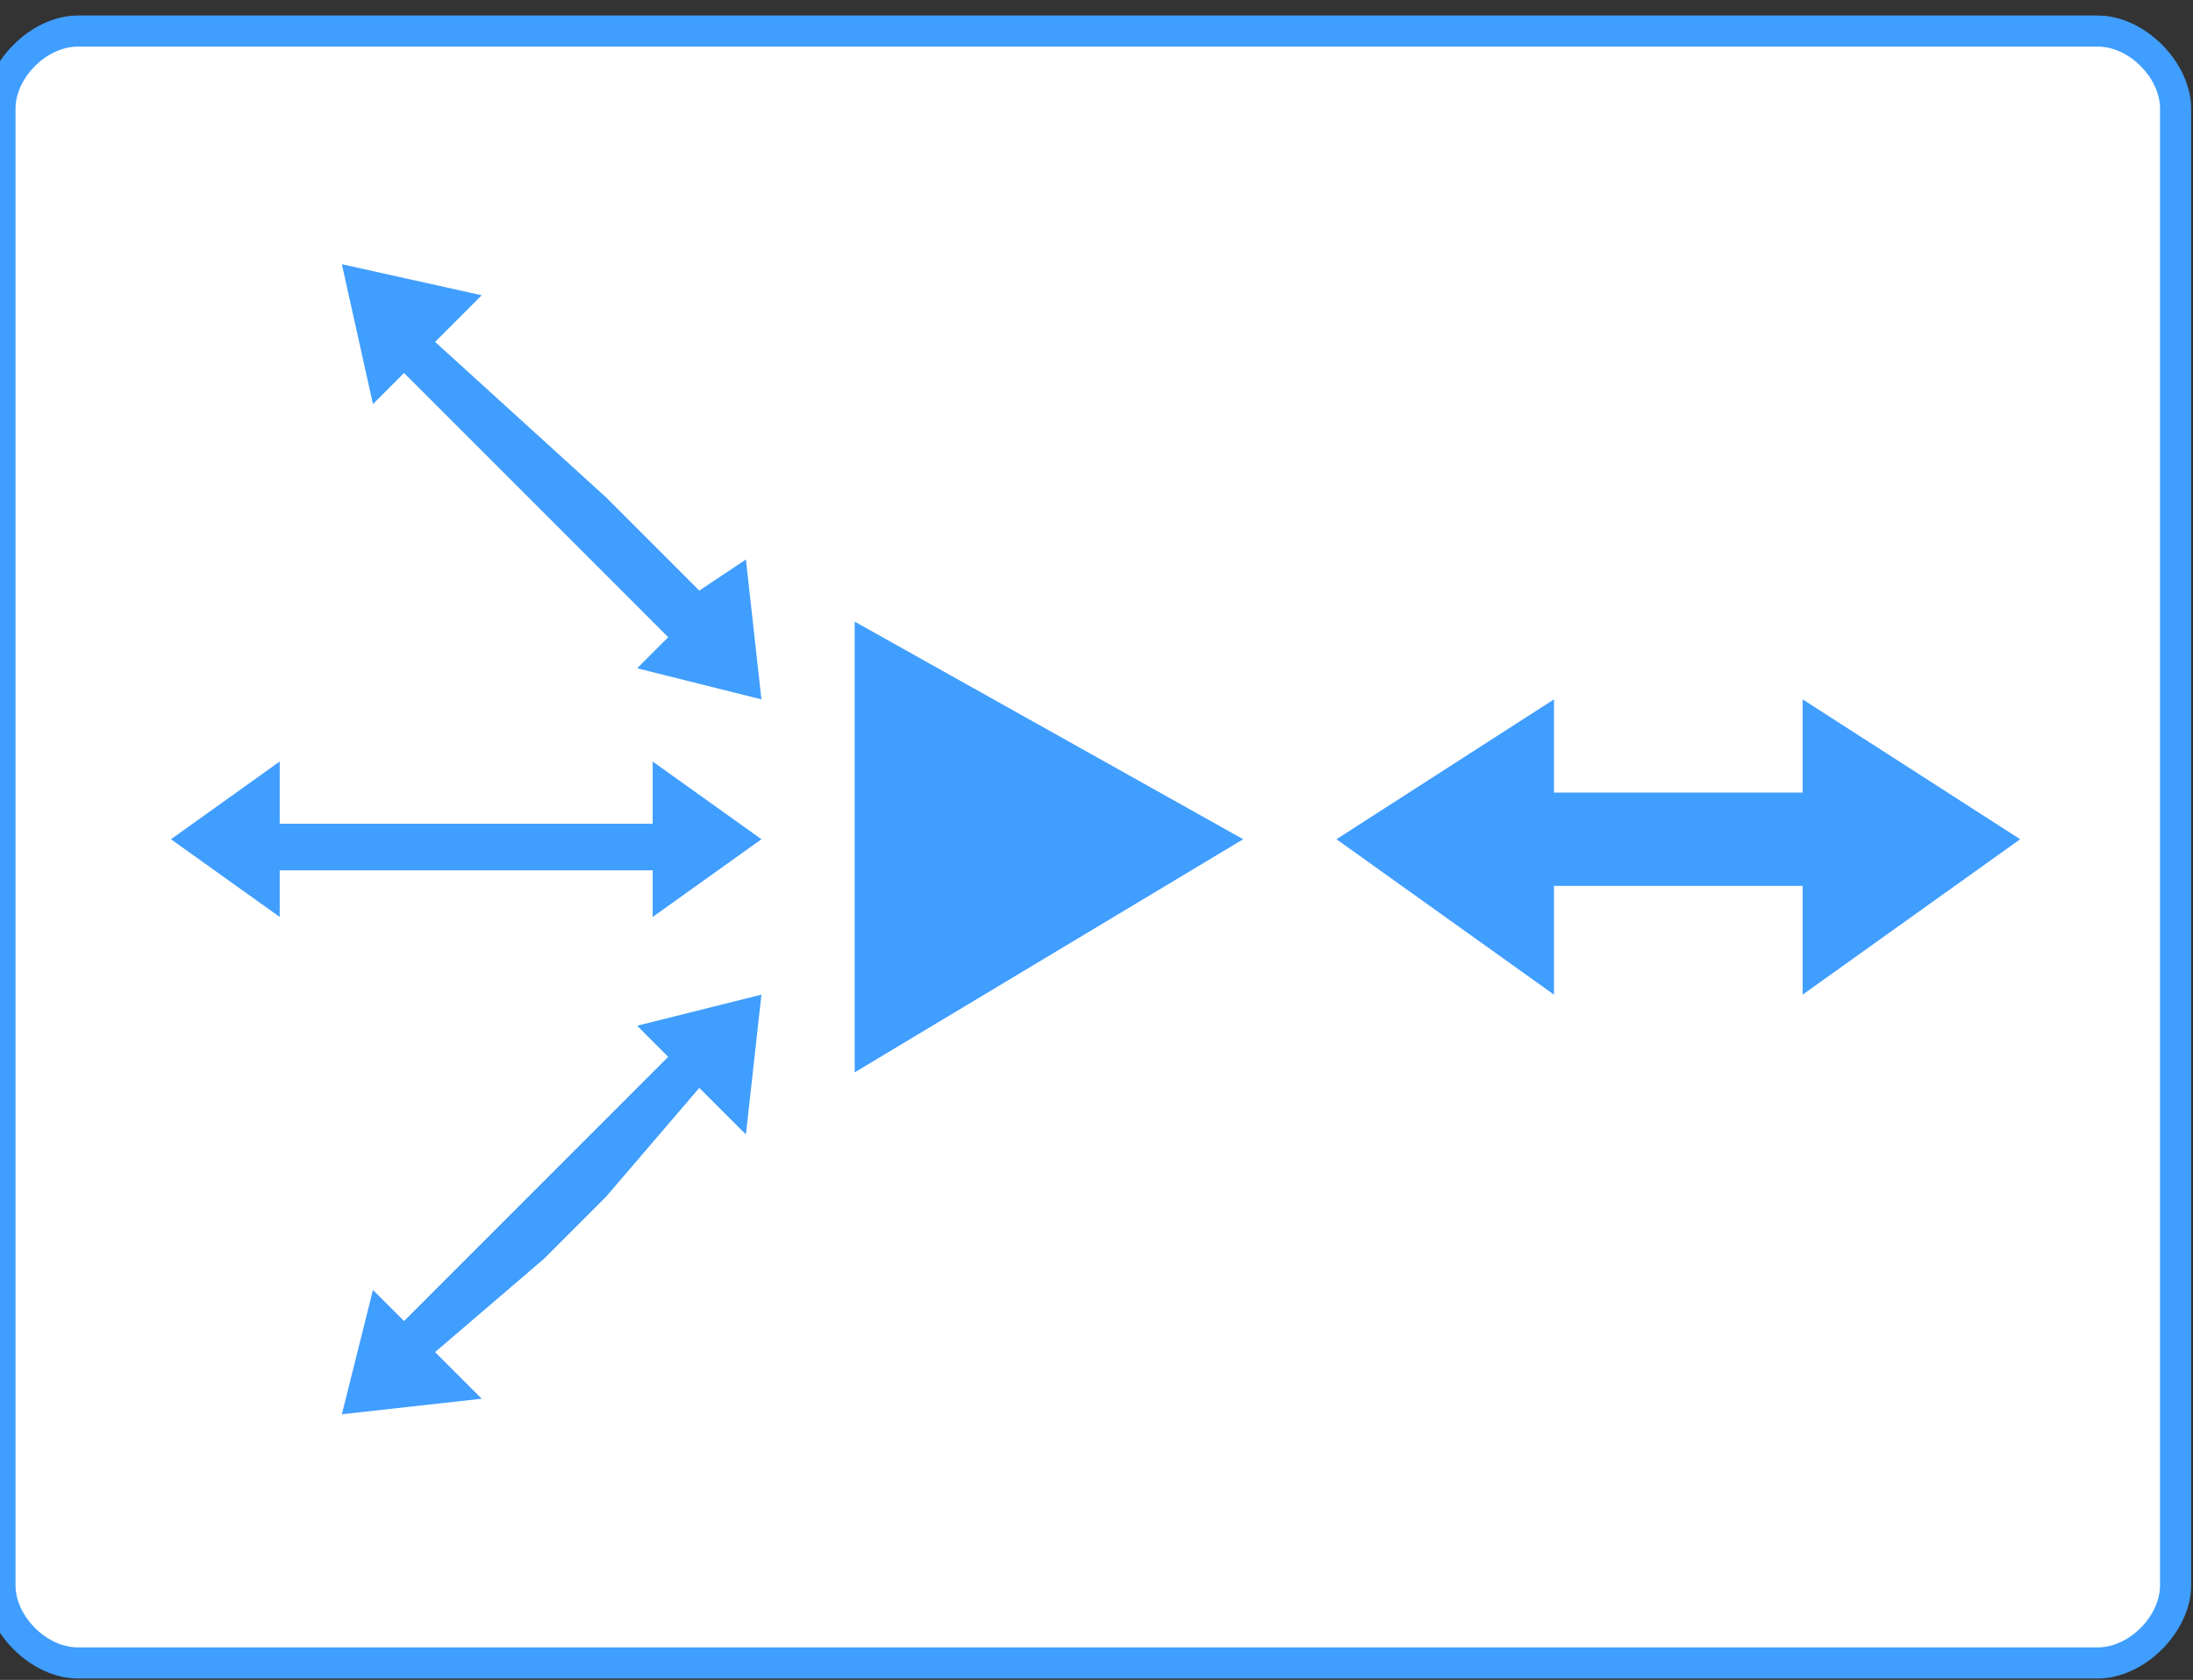 <?xml version="1.0" encoding="UTF-8" standalone="no"?>
<svg
   xmlns:dc="http://purl.org/dc/elements/1.1/"
   xmlns:cc="http://creativecommons.org/ns#"
   xmlns:rdf="http://www.w3.org/1999/02/22-rdf-syntax-ns#"
   xmlns:svg="http://www.w3.org/2000/svg"
   xmlns="http://www.w3.org/2000/svg"
   id="svg19"
   height="9.533mm"
   width="12.446mm"
   version="1.0">
  <rect width="100%" height="100%" fill="#333333" stroke="none"/>
  <defs
   id="defs3">
  <pattern
     y="0"
     x="0"
     height="6"
     width="6"
     patternUnits="userSpaceOnUse"
     id="EMFhbasepattern" />
  </defs>
  <path
   id="path5"
   d="  M 1.667,35.667   C 0.667,35.667 0,34.667 0,34   C 0,2.333 0,2.333 0,2.333   C 0,1.333 0.667,0.667 1.667,0.667   C 45,0.667 45,0.667 45,0.667   C 46,0.667 46.667,1.333 46.667,2.333   C 46.667,34 46.667,34 46.667,34   C 46.667,34.667 46,35.667 45,35.667   z "
   style="fill:#ffffff;fill-rule:nonzero;fill-opacity:1;stroke:none;" />
  <path
   id="path7"
   d="  M 45,1   C 45.667,1 46.333,1.667 46.333,2.333   C 46.333,34 46.333,34 46.333,34   C 46.333,34.667 45.667,35.333 45,35.333   C 1.667,35.333 1.667,35.333 1.667,35.333   C 1,35.333 0.333,34.667 0.333,34   C 0.333,2.333 0.333,2.333 0.333,2.333   C 0.333,1.667 1,1 1.667,1   C 45,1 45,1 45,1   M 45,0.333   C 1.667,0.333 1.667,0.333 1.667,0.333   C 0.667,0.333 -0.333,1.333 -0.333,2.333   C -0.333,34 -0.333,34 -0.333,34   C -0.333,35 0.667,36 1.667,36   C 45,36 45,36 45,36   C 46,36 47,35 47,34   C 47,2.333 47,2.333 47,2.333   C 47,1.333 46,0.333 45,0.333   z "
   style="fill:#409eff;fill-rule:nonzero;fill-opacity:1;stroke:none;" />
  <path
   id="path9"
   d="  M 43.333,18   L 38.667,15   L 38.667,17   L 38.333,17   L 38.333,17   L 33.333,17   L 33.333,15   L 28.667,18   L 33.333,21.333   L 33.333,19   L 33.333,19   L 33.333,19   L 38.667,19   L 38.667,21.333   L 43.333,18  z   "
   style="fill:#409eff;fill-rule:nonzero;fill-opacity:1;stroke:none;" />
  <path
   id="path11"
   d="  M 16.333,18   L 14,16.333   L 14,17.667   L 11,17.667   L 9,17.667   L 6,17.667   L 6,16.333   L 3.667,18   L 6,19.667   L 6,18.667   L 9,18.667   L 11,18.667   L 14,18.667   L 14,19.667   L 16.333,18  z   "
   style="fill:#409eff;fill-rule:nonzero;fill-opacity:1;stroke:none;" />
  <path
   id="path13"
   d="  M 16.333,15   L 16,12   L 15,12.667   L 13,10.667   L 13,10.667   L 9.333,7.333   L 10.333,6.333   L 7.333,5.667   L 8,8.667   L 8.667,8   L 10.667,10   L 10.667,10   L 14.333,13.667   L 13.667,14.333   L 16.333,15  z   "
   style="fill:#409eff;fill-rule:nonzero;fill-opacity:1;stroke:none;" />
  <path
   id="path15"
   d="  M 13.667,22   L 14.333,22.667   L 12.333,24.667   L 10.667,26.333   L 8.667,28.333   L 8,27.667   L 7.333,30.333   L 10.333,30   L 9.333,29   L 11.667,27   L 13,25.667   L 15,23.333   L 16,24.333   L 16.333,21.333   L 13.667,22  z   "
   style="fill:#409eff;fill-rule:nonzero;fill-opacity:1;stroke:none;" />
  <path
   id="path17"
   d="  M 18.333,13.333   L 26.667,18   L 18.333,23   L 18.333,13.333  z   "
   style="fill:#409eff;fill-rule:nonzero;fill-opacity:1;stroke:none;" />
</svg>
